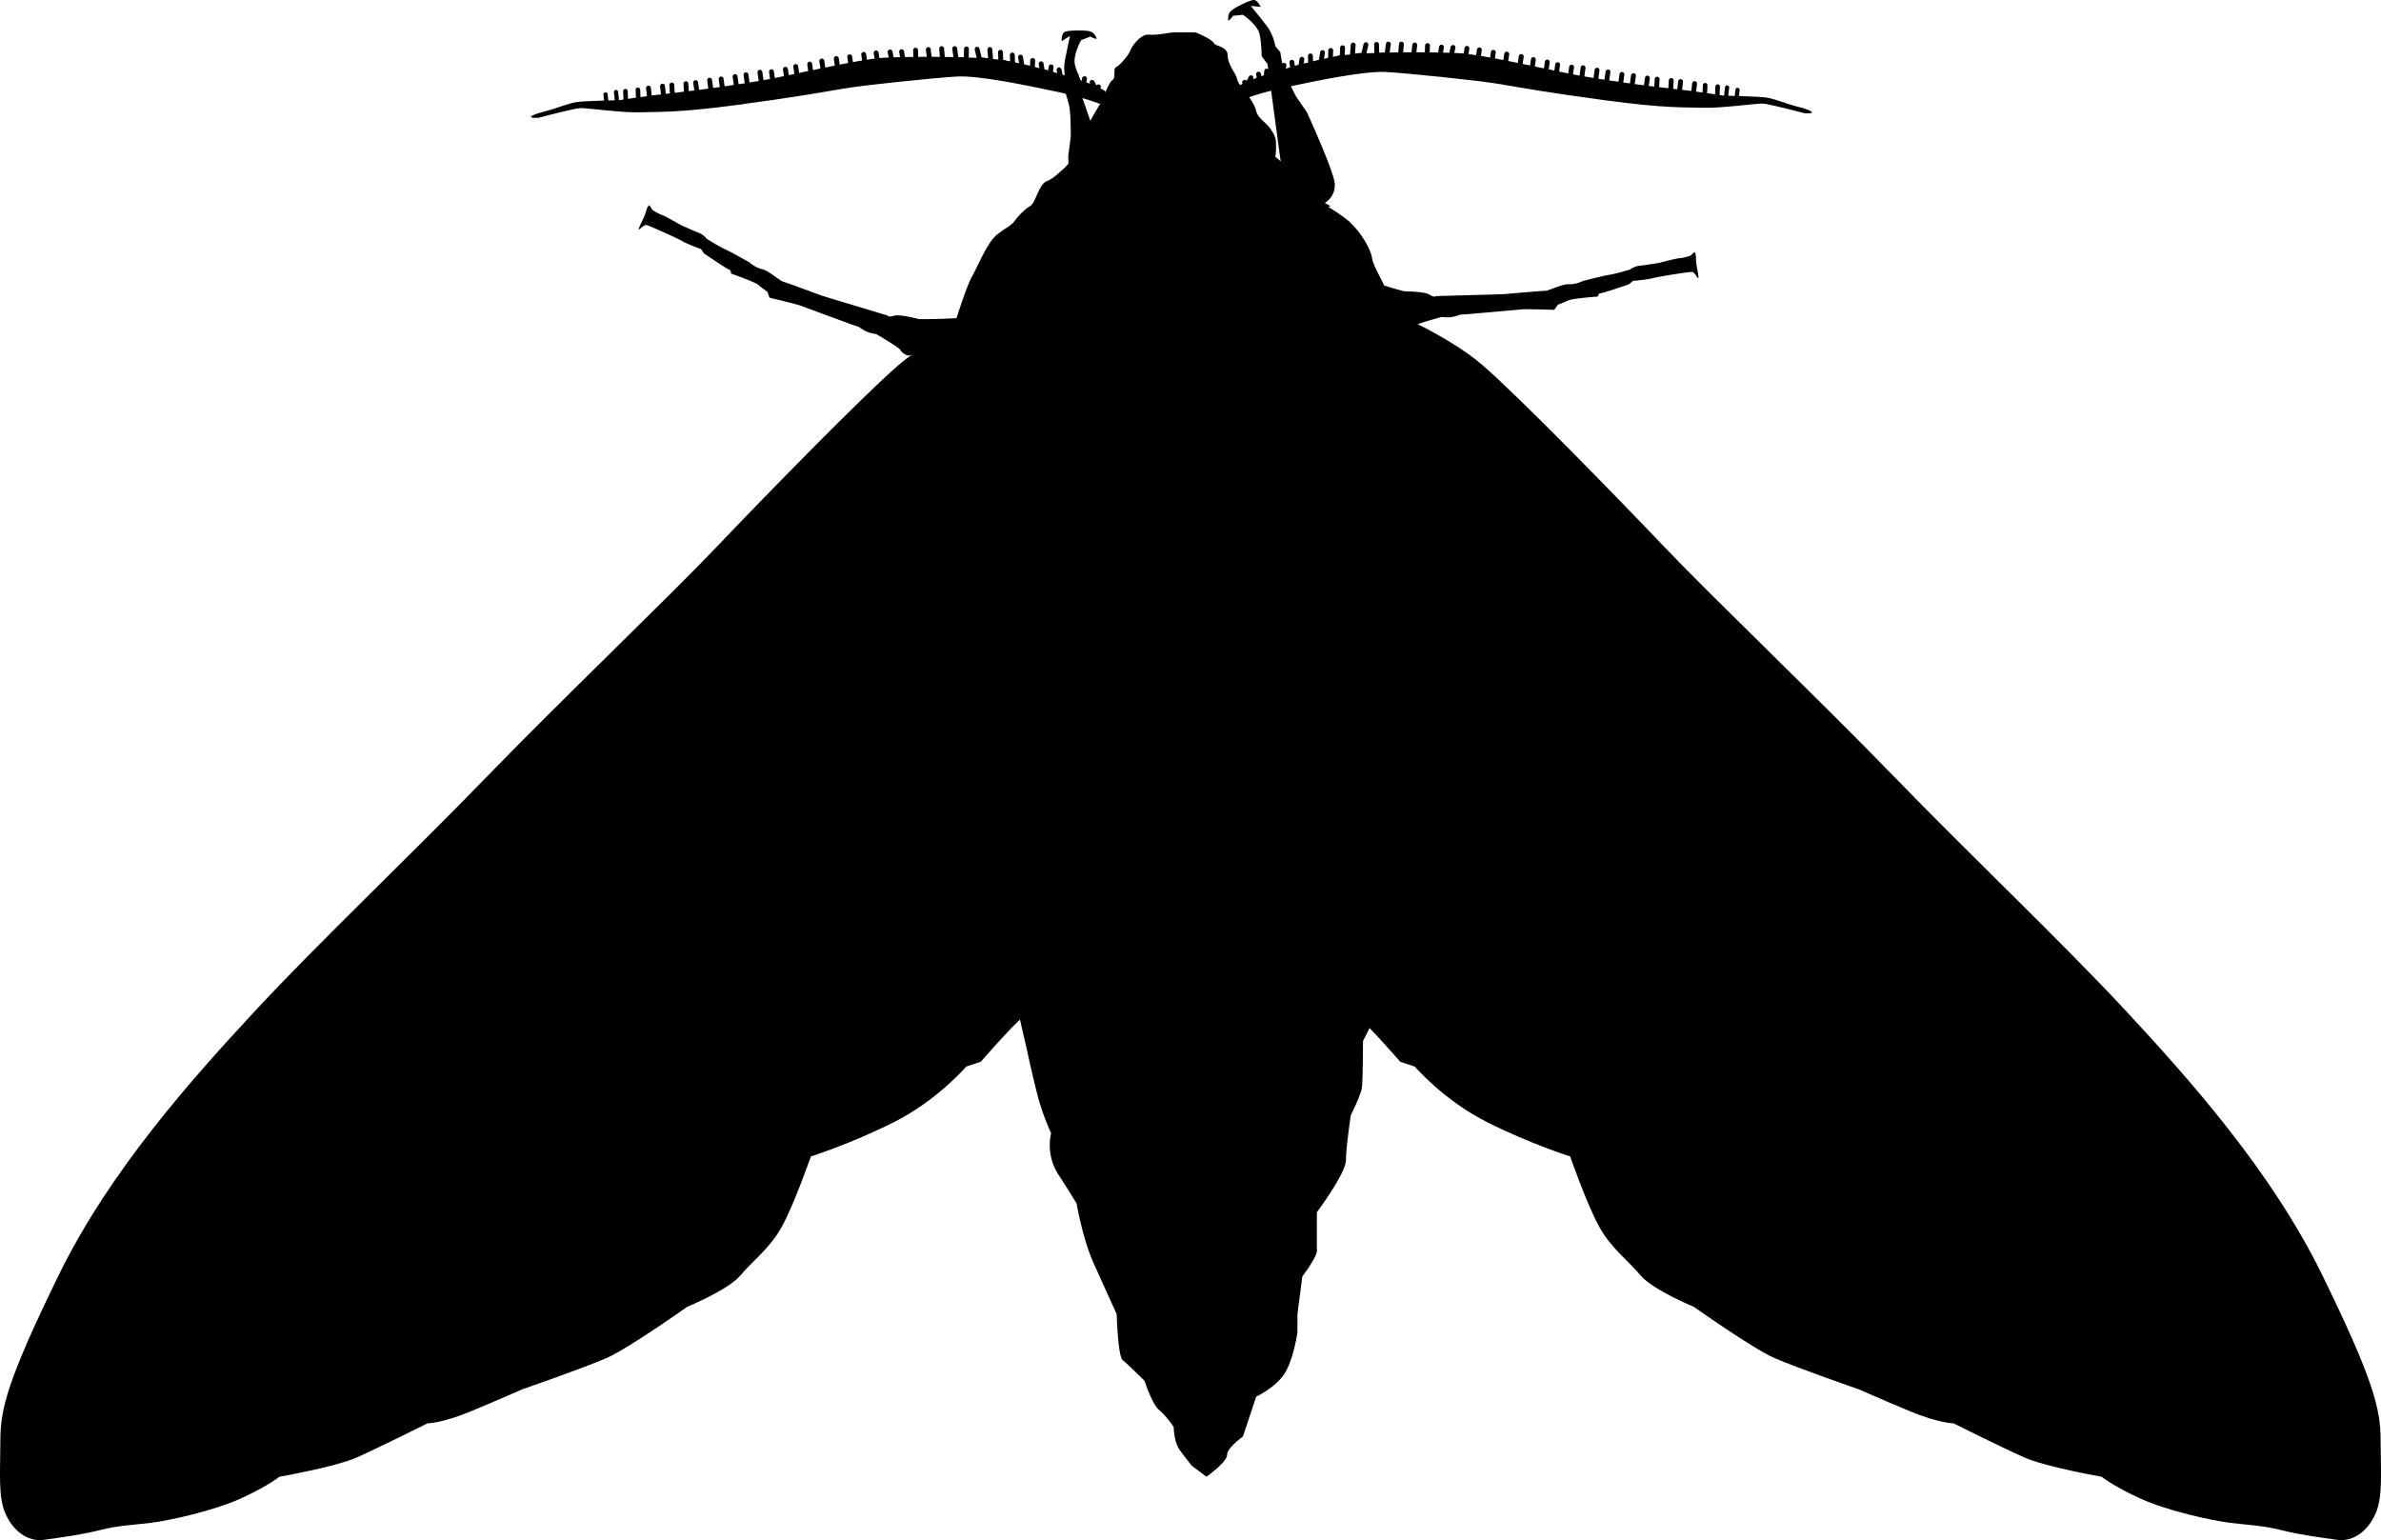 <svg xmlns="http://www.w3.org/2000/svg" xmlns:dc="http://dublincore.org/documents/dcmi-terms/" height="262.776" viewBox="0 0 406.24 262.776" width="406.24" overflow="visible"><switch><g><path d="M108.958 19.163c-2.69.082-8.798-.725-9.833-.725-1.035 0-7.246 1.657-7.246 1.657s-1.448.103-1.241-.207c.207-.311 1.655-.725 2.898-1.035 1.242-.31 3.416-1.242 4.968-1.45 1.553-.207 7.142-.31 7.142-.31s4.451-.725 9.316-1.242c4.865-.518 11.179-1.449 15.319-2.173 4.14-.725 16.355-3.623 20.496-3.83 4.141-.207 15.422-.311 20.288.414 4.865.724 13.249 3.312 15.216 4.141 1.967.829 2.278 1.139 2.278 1.139l.414 1.449-1.346.725s-2.484-1.036-7.349-2.071c-4.865-1.035-13.25-2.794-16.976-2.587-3.726.207-15.837 1.449-19.46 2.07-3.622.622-8.177 1.45-18.218 2.795-10.042 1.344-13.25 1.137-16.666 1.24z"/><path fill="none" stroke="#000" stroke-linecap="round" stroke-width=".828" d="M129.66 12.332l.311 2.173-2.382.414-.31-2.173M125.416 13.056l.311 2.174-2.381.414-.311-2.174M121.068 13.677l.311 2.174-2.381.414-.31-2.174M117.027 14.28l.138 2.192-2.407.225-.137-2.192M113.036 14.695l.24 2.181-2.393.338-.24-2.182"/><path fill="none" stroke="#000" stroke-linecap="round" stroke-width=".779" d="M108.836 15.313l.097 2.189-2.133.24-.096-2.189"/><path fill="none" stroke="#000" stroke-linecap="round" stroke-width=".717" d="M105.102 15.696l.233 2.174-1.786.413-.233-2.173"/><path fill="none" stroke="#000" stroke-linecap="round" stroke-width=".828" d="M134.007 11.814l.311 2.173-2.38.415-.312-2.174M138.147 10.934l.311 2.174-2.38.414-.311-2.174"/><path fill="none" stroke="#000" stroke-linecap="round" stroke-width=".844" d="M142.69 10.002l.322 2.174-2.471.414-.323-2.173"/><path fill="none" stroke="#000" stroke-linecap="round" stroke-width=".828" d="M147.36 9.278l.311 2.174-2.381.413-.311-2.174M149.482 9.019l.31 1.915 2.484-.103-.413-1.967M153.83 8.812l.258 1.605 2.174-.156-.052-1.708M158.384 8.45l.207 1.708h2.225l-.155-1.863M162.887 8.295l.258 1.863 1.709.103.051-1.915M166.716 8.398l.414 1.76 1.915.259-.155-1.967M170.702 8.916l.051 1.604 2.019.569-.052-1.708M174.117 9.744l.259 1.552 1.76.725.052-1.708M177.637 10.882l.207 1.294 1.345.363.156-1.139M180.69 11.917l.311 1.346 1.138.466.414-1.345M183.64 12.901l.104.931 1.035.984.259-1.398M186.332 14.039l.517 1.035.57-.258"/><path d="M290.811 18.39c2.689.082 8.797-.725 9.832-.725 1.035 0 7.246 1.656 7.246 1.656s1.449.104 1.242-.207c-.207-.311-1.656-.725-2.896-1.035-1.244-.311-3.418-1.242-4.971-1.449-1.553-.207-7.141-.311-7.141-.311s-4.451-.724-9.316-1.242c-4.865-.517-11.18-1.449-15.32-2.174-4.141-.725-16.355-3.623-20.496-3.83-4.139-.208-15.422-.311-20.287.414-4.865.725-13.25 3.312-15.215 4.141-1.969.828-2.279 1.138-2.279 1.138l-.414 1.449 1.346.725s2.486-1.035 7.35-2.07c4.865-1.035 13.25-2.794 16.977-2.588 3.727.207 15.838 1.449 19.459 2.07 3.623.621 8.178 1.449 18.219 2.795 10.039 1.347 13.246 1.14 16.664 1.243z"/><path fill="none" stroke="#000" stroke-linecap="round" stroke-width=".828" d="M270.107 11.558l-.31 2.174 2.381.414.31-2.174M274.352 12.283l-.311 2.174 2.381.414.308-2.174M278.699 12.904l-.31 2.174 2.381.414.308-2.174M282.74 13.508l-.138 2.191 2.406.224.138-2.191M286.732 13.921l-.24 2.183 2.393.337.24-2.183"/><path fill="none" stroke="#000" stroke-linecap="round" stroke-width=".779" d="M290.93 14.54l-.096 2.189 2.133.241.097-2.189"/><path fill="none" stroke="#000" stroke-linecap="round" stroke-width=".717" d="M294.666 14.922l-.232 2.174 1.783.414.234-2.174"/><path fill="none" stroke="#000" stroke-linecap="round" stroke-width=".828" d="M265.76 11.041l-.311 2.173 2.381.415.311-2.174M261.619 10.161l-.31 2.174 2.38.414.311-2.174"/><path fill="none" stroke="#000" stroke-linecap="round" stroke-width=".844" d="M257.076 9.229l-.322 2.174 2.473.414.322-2.174"/><path fill="none" stroke="#000" stroke-linecap="round" stroke-width=".828" d="M252.408 8.504l-.312 2.174 2.383.414.31-2.174M250.285 8.246l-.31 1.915-2.485-.104.414-1.966M245.938 8.039l-.258 1.604-2.176-.155.053-1.708M241.383 7.676l-.205 1.708h-2.229l.156-1.863M236.881 7.521l-.258 1.863-1.709.104-.051-1.915M233.051 7.625l-.414 1.759-1.914.259.154-1.967M229.066 8.143l-.052 1.604-2.018.569.051-1.708M225.648 8.97l-.257 1.553-1.76.725-.053-1.708M222.131 10.109l-.207 1.294-1.346.362-.156-1.138M219.076 11.144l-.308 1.346-1.141.466-.414-1.346M216.127 12.127l-.104.932-1.035.983-.259-1.397M213.436 13.267l-.518 1.035-.57-.26"/><path d="M162.948 55.05s1.966-6.289 2.883-7.861c.917-1.573 2.62-5.896 4.324-7.207 1.703-1.31 2.358-1.441 3.013-2.358.656-.917 1.704-1.965 2.621-2.489.917-.524 1.441-3.669 2.752-4.193 1.31-.523 2.358-1.703 3.014-2.227.655-.524 1.572-2.097 2.228-2.49.654-.393 1.048-3.276 1.834-4.848s2.49-4.324 2.49-4.324 1.048-3.014 1.703-3.407c.655-.393 0-1.966.655-2.227.655-.263 2.227-2.228 2.358-2.752.131-.524 1.704-2.882 3.144-2.752 1.441.131 3.8-.393 4.193-.393h3.668c.394 0 3.145 1.311 3.276 1.834.131.523 2.359.524 2.359 2.097s1.441 3.145 1.572 3.93c.131.787 1.178 1.965 1.178 1.965s1.834 2.229 2.098 3.539c.262 1.31 1.703 1.965 2.49 3.144.785 1.18.918 1.573.918 2.883s-.133 1.834-.133 1.834 2.098 1.703 3.145 2.751c1.049 1.049 1.311 3.014 1.311 3.014s6.42 3.668 8.254 5.372c1.834 1.704 3.537 4.455 3.801 6.158.262 1.703 2.357 4.585 2.619 6.289.264 1.704.525 3.538.525 3.538l-36.033 19.917-38.26-18.737z"/><path d="M170.65 52.39s-11.179 4.554-17.39 9.937c-6.21 5.383-22.773 22.359-31.053 31.053-8.281 8.695-26.499 26.084-39.334 39.334-12.835 13.248-28.569 28.154-39.333 39.748-10.766 11.594-24.843 27.326-33.538 45.13C1.307 235.396.065 240.364.065 245.747c0 5.383-.414 9.523.828 12.421 1.242 2.898 3.726 4.969 6.625 4.555 2.899-.414 6.211-.828 9.523-1.656 3.312-.827 5.382-.827 8.695-1.241 3.312-.414 10.765-2.07 15.319-4.142 4.555-2.069 6.625-3.726 6.625-3.726s9.523-1.655 13.25-3.312c3.727-1.656 12.007-5.797 12.007-5.797s2.485 0 7.453-2.07c4.969-2.069 8.695-3.726 8.695-3.726s10.765-3.728 14.491-5.382c3.727-1.657 13.664-8.696 13.664-8.696s7.039-2.898 9.109-5.383c2.07-2.483 4.969-4.554 7.039-8.279 2.071-3.728 4.969-12.009 4.969-12.009s6.625-2.069 14.077-5.797c7.453-3.725 12.422-9.522 12.422-9.522l2.484-.827s5.382-6.212 7.453-7.866c2.07-1.657 9.522-4.971 9.522-4.971L170.65 52.39zM235.588 52.39s11.18 4.554 17.389 9.937c6.213 5.383 22.773 22.359 31.055 31.053 8.281 8.695 26.5 26.084 39.334 39.334 12.836 13.248 28.568 28.154 39.334 39.748 10.766 11.594 24.842 27.326 33.537 45.13 8.695 17.804 9.938 22.772 9.938 28.155 0 5.383.414 9.523-.828 12.421-1.242 2.898-3.727 4.969-6.625 4.555-2.898-.414-6.211-.828-9.521-1.656-3.314-.827-5.385-.827-8.695-1.241-3.314-.414-10.766-2.07-15.32-4.142-4.555-2.069-6.625-3.726-6.625-3.726s-9.523-1.655-13.248-3.312c-3.729-1.656-12.008-5.797-12.008-5.797s-2.484 0-7.453-2.07c-4.969-2.069-8.695-3.726-8.695-3.726s-10.766-3.728-14.49-5.382c-3.727-1.657-13.664-8.696-13.664-8.696s-7.039-2.898-9.109-5.383c-2.07-2.483-4.969-4.554-7.039-8.279-2.07-3.728-4.969-12.009-4.969-12.009s-6.625-2.069-14.076-5.797c-7.453-3.725-12.422-9.522-12.422-9.522l-2.484-.827s-5.383-6.212-7.453-7.866c-2.07-1.657-9.521-4.971-9.521-4.971L235.588 52.39z"/><path d="M172.72 168.321l2.484 10.766s1.242 5.797 2.07 8.696c.828 2.897 2.07 5.588 2.07 5.588s-1.035 3.52 1.242 7.04c2.278 3.519 3.106 4.969 3.106 4.969s1.035 6.003 2.898 10.144c1.863 4.141 3.934 8.695 3.934 8.695s.207 7.244 1.035 7.867c.828.62 3.726 3.519 3.726 3.519s1.243 3.933 2.485 4.969c1.242 1.034 2.484 2.897 2.484 2.897s0 2.484 1.036 3.934a51.491 51.491 0 0 0 2.07 2.691l2.484 1.863s3.52-2.484 3.52-3.727c0-1.243 2.691-3.105 2.691-3.105l2.277-6.831s3.52-1.656 4.967-4.141c1.451-2.483 2.07-6.831 2.07-6.831v-3.105l.83-6.418s2.484-3.313 2.484-4.348v-6.625s4.967-6.625 4.967-8.902c0-2.276.83-7.659.83-7.659s1.654-3.312 1.861-4.554c.209-1.243.209-8.074.209-8.074l1.447-2.898-10.145-7.867 10.973-96.057 2.484-15.527-1.863-2.277-34.365 18.424L169.2 56.946l3.52 111.375z"/><path d="M219.393 45.18s3.641-1.537 8.656.647c5.016 2.184 11.566 3.882 11.566 3.882s3.396 0 4.287.566 1.051.243 1.051.243l11.566-.324s6.311-.566 7.037-.566c.729 0 2.994-1.213 4.127-1.132 1.133.081 2.426-.566 2.426-.566s3.801-.971 4.529-1.051c.728-.08 3.479-.89 3.479-.89s.729-.566 1.617-.647c.891-.081 3.316-.486 3.316-.486s3.074-.809 3.559-.809c.486 0 1.779-.404 1.779-.404l.729-.647s.242.243.242 1.051c0 .808.244 2.022.244 2.022s.242 1.132.162 1.375c-.082.243-.566-1.052-1.133-1.052-.567 0-5.744.809-6.553 1.052-.809.243-3.479.485-3.479.485l-.646.566s-4.449 1.537-4.854 1.537c-.405 0-.484.566-.484.566s-4.369.324-5.016.648c-.646.323-1.779.728-1.779.728l-.646.89s-4.936-.163-5.582-.082c-.646.082-9.061.809-9.061.809l-1.373.082s-.566.242-1.375.404c-.809.162-1.779 0-1.779 0s-4.287 1.132-4.691 1.537c-.404.404-1.295.728-1.781.485-.484-.242-1.777-1.213-1.859-1.779-.08-.567-10.516-3.964-11.404-4.206-.891-.243-4.936-.324-4.936-.324l-1.941-4.61zM177.496 55.377s-3.11-2.437-8.522-1.643c-5.412.794-12.18.716-12.18.716s-3.278-.889-4.286-.577c-1.007.314-1.079-.041-1.079-.041l-11.078-3.343s-5.94-2.2-6.643-2.39c-.703-.191-2.571-1.955-3.685-2.173-1.114-.219-2.193-1.183-2.193-1.183s-3.415-1.933-4.096-2.201c-.681-.269-3.124-1.771-3.124-1.771s-.554-.737-1.392-1.048c-.837-.312-3.073-1.337-3.073-1.337s-2.754-1.586-3.223-1.713c-.467-.127-1.611-.857-1.611-.857l-.533-.815s-.298.171-.509.951c-.212.781-.764 1.889-.764 1.889s-.531 1.029-.517 1.284c.014.255.822-.866 1.369-.718.546.149 5.33 2.286 6.047 2.732.717.446 3.229 1.38 3.229 1.38l.477.716s3.891 2.648 4.281 2.755c.39.106.32.674.32.674s4.13 1.456 4.67 1.938c.54.481 1.527 1.168 1.527 1.168l.392 1.028s4.804 1.137 5.407 1.385c.603.247 8.53 3.154 8.53 3.154l1.307.438s.483.382 1.221.75c.739.368 1.717.466 1.717.466s3.841 2.216 4.125 2.712c.285.496 1.059 1.042 1.591.935.531-.107 2.035-.705 2.261-1.23.226-.524 11.187-1.069 12.109-1.071.922-.001 4.846.981 4.846.981l3.082-3.941zM218.117 37.34l7.066-1.682 1.85-.504-1.01-.504s2.02-1.177 1.682-3.532c-.336-2.355-4.709-11.943-4.709-11.943l-1.85-2.691s-1.852-3.532-2.188-4.877a25.956 25.956 0 0 1-.504-2.691l-.842-1.009s-.334-2.019-1.514-3.532c-1.178-1.514-2.691-3.365-2.691-3.365l1.682.169s-.504-1.178-1.176-1.178c-.674 0-3.365 1.345-3.869 1.851-.504.504-.504 1.009-.504 1.513 0 .505.84-.673.84-.673l1.682-.167s2.523 1.682 2.859 3.364c.338 1.682.338 3.7.338 3.7l1.008 1.346 2.355 17.493-3.701 4.541 3.196 4.371zM194.836 40.64l-7.06 1.702-1.878.389.671-.907s-2.333-.135-3.101-2.386c-.767-2.252-1.214-12.78-1.214-12.78l.43-3.238s.048-3.987-.262-5.339c-.31-1.352-.77-2.627-.77-2.627l.292-1.281s-.615-1.952-.252-3.835c.364-1.883.875-4.218.875-4.218l-1.423.912s-.084-1.278.517-1.583c.6-.305 3.608-.325 4.287-.104.679.221.907.67 1.136 1.121.229.449-1.055-.219-1.055-.219l-1.576.613s-1.487 2.643-1.024 4.294c.462 1.652 1.377 3.451 1.377 3.451l-.29 1.658 5.829 16.661 5.356 2.371-.865 5.345z"/></g></switch></svg>